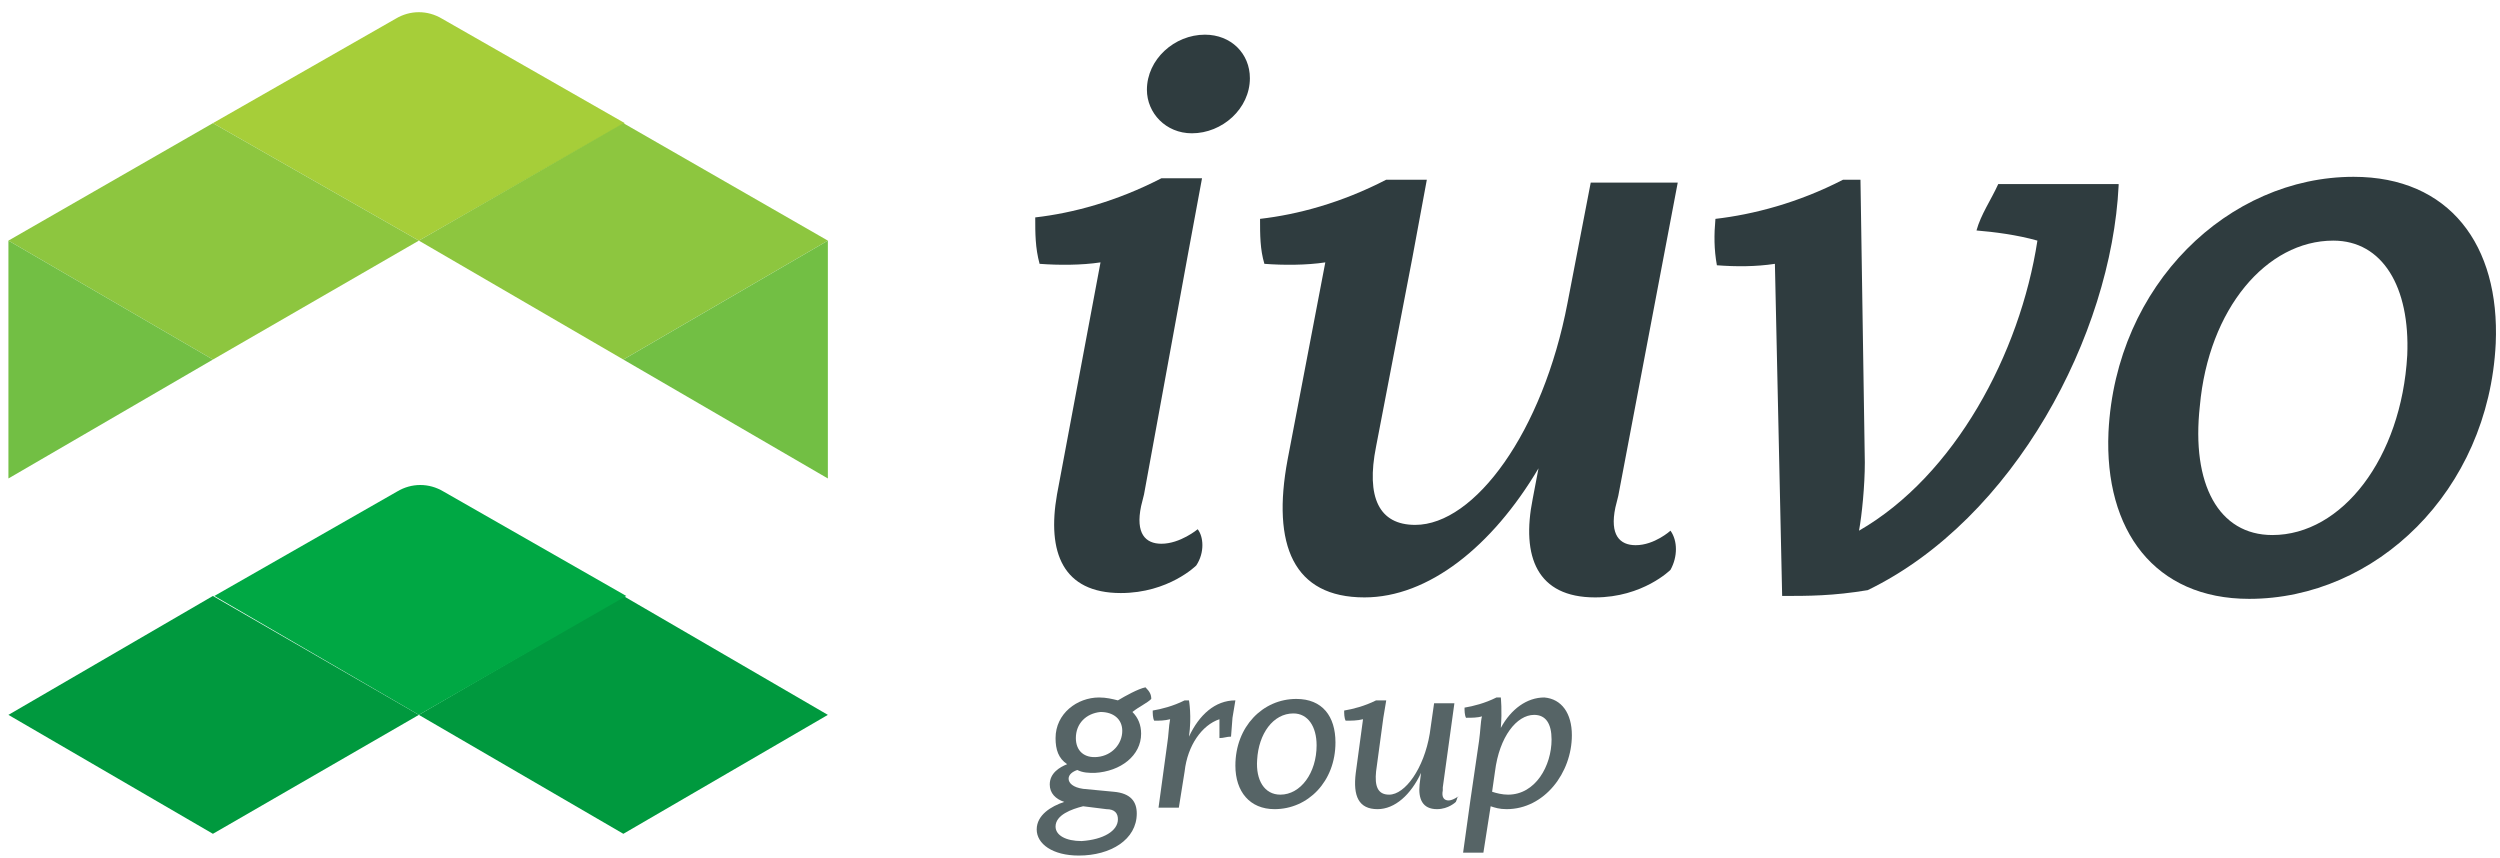 <svg width="201" height="69" viewBox="0 0 201 69" fill="none" xmlns="http://www.w3.org/2000/svg">
<path d="M33.676 19.346L17.118 9.901L31.811 1.505C32.977 0.806 34.376 0.806 35.542 1.505L50.234 9.901L33.676 19.346Z" fill="#A6CE39"/>
<path d="M50.117 28.908L33.676 19.346L50.117 9.901L66.559 19.346L50.117 28.908Z" fill="#8DC63F"/>
<path d="M66.56 38.469L50.118 28.908L66.56 19.346V38.469Z" fill="#72BF44"/>
<path d="M50.117 67.038L33.676 57.476L50.117 47.915L66.559 57.476L50.117 67.038Z" fill="#00993E"/>
<path d="M33.676 57.476L17.234 47.915L31.927 39.519C33.093 38.819 34.492 38.819 35.658 39.519L50.35 47.915L33.676 57.476Z" fill="#00A844"/>
<path d="M17.118 28.908L33.676 19.346L17.118 9.901L0.677 19.346L17.118 28.908Z" fill="#8DC63F"/>
<path d="M0.677 38.469L17.118 28.908L0.677 19.346V38.469Z" fill="#72BF44"/>
<path d="M17.118 67.038L33.676 57.476L17.118 47.915L0.677 57.476L17.118 67.038Z" fill="#00993E"/>
<path d="M96.293 42.551C96.76 43.134 96.876 44.416 96.177 45.466C96.177 45.466 93.961 47.681 90.113 47.681C85.449 47.681 84.166 44.416 84.983 39.752L88.481 21.095C86.965 21.328 85.099 21.328 83.583 21.212C83.233 19.929 83.233 18.763 83.233 17.48C86.265 17.131 89.763 16.198 93.378 14.332H96.643L95.477 20.629L91.979 39.752L91.746 40.685C91.279 42.901 92.095 43.717 93.378 43.717C94.894 43.717 96.293 42.551 96.293 42.551Z" fill="#2F3C3F"/>
<path d="M134.307 45.816C134.307 45.816 132.092 48.031 128.244 48.031C123.579 48.031 122.297 44.766 123.23 40.102L123.696 37.653C119.965 43.95 114.834 48.031 109.703 48.031C103.99 48.031 102.24 43.833 103.523 36.954L106.555 21.095C105.039 21.328 103.173 21.328 101.657 21.212C101.308 20.046 101.308 18.88 101.308 17.597C104.339 17.247 107.838 16.314 111.452 14.449H114.717L113.551 20.745L110.636 35.904C109.82 39.985 110.869 42.201 113.784 42.201C118.565 42.201 124.046 34.738 126.028 24.36L127.894 14.682H134.89L130.109 39.869L129.876 40.802C129.41 43.017 130.226 43.833 131.509 43.833C133.024 43.833 134.307 42.667 134.307 42.667C134.89 43.484 134.89 44.766 134.307 45.816Z" fill="#2F3C3F"/>
<path d="M170.338 14.915C169.755 26.925 161.942 41.734 150.165 47.448C147.366 47.915 145.384 47.915 143.285 47.915L142.702 21.212C141.186 21.445 139.554 21.445 138.038 21.328C137.805 20.046 137.805 18.88 137.921 17.597C140.953 17.247 144.568 16.314 148.183 14.449H149.582L149.932 37.187C149.932 39.053 149.699 41.385 149.465 42.667C157.161 38.236 162.409 28.441 163.808 19.346C162.175 18.88 160.31 18.646 158.91 18.53C159.26 17.247 160.076 16.081 160.659 14.799H164.158H170.338V14.915Z" fill="#2F3C3F"/>
<path d="M200.656 27.625C200.073 39.519 190.977 48.148 180.833 48.148C173.253 48.148 169.172 42.667 169.522 34.738C170.105 22.844 179.2 14.216 189.228 14.216C196.924 14.216 201.005 19.696 200.656 27.625ZM176.868 32.639C176.168 38.936 178.384 43.017 182.698 43.017C188.295 43.017 193.076 36.837 193.543 28.558C193.776 23.078 191.56 19.346 187.596 19.346C182.232 19.346 177.568 24.827 176.868 32.639Z" fill="#2F3C3F"/>
<path d="M92.212 7.219C92.212 4.77 94.427 2.788 96.876 2.788C98.975 2.788 100.491 4.304 100.491 6.286C100.491 8.735 98.275 10.717 95.827 10.717C93.728 10.717 92.212 9.085 92.212 7.219Z" fill="#2F3C3F"/>
<path d="M92.562 56.194C92.213 56.544 91.63 56.777 91.047 57.243C91.513 57.709 91.746 58.293 91.746 58.992C91.746 60.741 90.114 62.024 88.015 62.141C87.548 62.141 87.082 62.141 86.616 61.907C86.266 62.024 85.916 62.257 85.916 62.607C85.916 62.957 86.266 63.307 87.082 63.423L89.531 63.656C90.93 63.773 91.396 64.473 91.396 65.406C91.396 67.504 89.297 68.787 86.732 68.787C84.633 68.787 83.351 67.854 83.351 66.688C83.351 65.522 84.517 64.823 85.566 64.473C84.867 64.24 84.4 63.773 84.4 63.073C84.4 62.141 85.216 61.674 85.799 61.441C85.1 60.974 84.867 60.275 84.867 59.342C84.867 57.36 86.616 56.077 88.365 56.077C88.948 56.077 89.414 56.194 89.88 56.31C90.463 55.96 91.513 55.377 92.096 55.261C92.446 55.611 92.562 55.844 92.562 56.194ZM89.88 65.872C89.88 65.406 89.647 65.056 88.948 65.056L87.082 64.823C86.149 65.056 84.867 65.522 84.867 66.455C84.867 67.155 85.683 67.621 86.965 67.621C88.715 67.504 89.88 66.805 89.88 65.872ZM88.481 57.243C87.315 57.36 86.499 58.176 86.499 59.342C86.499 60.392 87.199 60.974 88.248 60.858C89.414 60.741 90.23 59.808 90.23 58.759C90.23 57.826 89.531 57.243 88.481 57.243Z" fill="#566466"/>
<path d="M98.975 59.225C98.626 59.225 98.392 59.342 98.043 59.342C98.043 58.876 98.043 58.292 98.043 57.826C96.643 58.292 95.477 59.925 95.244 62.024L94.778 64.939H93.145L93.845 59.808C93.961 59.109 93.961 58.409 94.078 57.826C93.612 57.943 93.262 57.943 92.795 57.943C92.679 57.709 92.679 57.36 92.679 57.127C93.378 57.01 94.311 56.777 95.244 56.31H95.594C95.594 56.31 95.827 57.593 95.594 59.225C96.41 57.476 97.693 56.31 99.325 56.31L99.092 57.709L98.975 59.225Z" fill="#566466"/>
<path d="M107.371 59.692C107.371 62.84 105.155 65.056 102.474 65.056C100.491 65.056 99.325 63.656 99.325 61.557C99.325 58.409 101.541 56.194 104.223 56.194C106.322 56.194 107.371 57.593 107.371 59.692ZM101.074 61.091C100.958 62.724 101.657 63.89 102.94 63.89C104.572 63.89 105.855 62.141 105.855 59.925C105.855 58.409 105.155 57.36 103.989 57.36C102.357 57.36 101.191 58.992 101.074 61.091Z" fill="#566466"/>
<path d="M117.05 64.473C117.05 64.473 116.467 65.056 115.534 65.056C114.368 65.056 114.018 64.239 114.135 63.073L114.251 62.141C113.435 63.89 112.152 65.056 110.753 65.056C109.237 65.056 108.771 64.006 109.004 62.141L109.587 57.826C109.121 57.943 108.654 57.943 108.188 57.943C108.071 57.709 108.071 57.36 108.071 57.127C108.771 57.01 109.704 56.777 110.637 56.31H111.453L111.22 57.709L110.637 62.024C110.52 63.19 110.753 63.89 111.686 63.89C112.969 63.89 114.485 61.791 114.951 58.992L115.301 56.544H116.933L116 63.307V63.54C115.884 64.123 116.117 64.356 116.467 64.356C116.817 64.356 117.283 64.006 117.283 64.006C117.167 64.006 117.167 64.239 117.05 64.473Z" fill="#566466"/>
<path d="M126.378 59.109C126.378 62.141 124.163 65.056 121.131 65.056C120.548 65.056 120.198 64.939 119.848 64.823L119.265 68.554H117.633L118.216 64.356L118.915 59.575C119.032 58.759 119.032 58.059 119.149 57.593C118.799 57.709 118.332 57.709 117.866 57.709C117.749 57.476 117.749 57.127 117.749 56.893C118.449 56.777 119.382 56.544 120.315 56.077H120.665C120.665 56.077 120.781 57.127 120.665 58.526C121.481 57.01 122.763 56.077 124.163 56.077C125.562 56.194 126.378 57.36 126.378 59.109ZM121.248 63.89C123.463 63.89 124.746 61.557 124.746 59.459C124.746 58.176 124.279 57.476 123.346 57.476C121.947 57.476 120.548 59.225 120.198 62.024L119.965 63.656C120.315 63.773 120.781 63.89 121.248 63.89Z" fill="#566466"/>
</svg>
